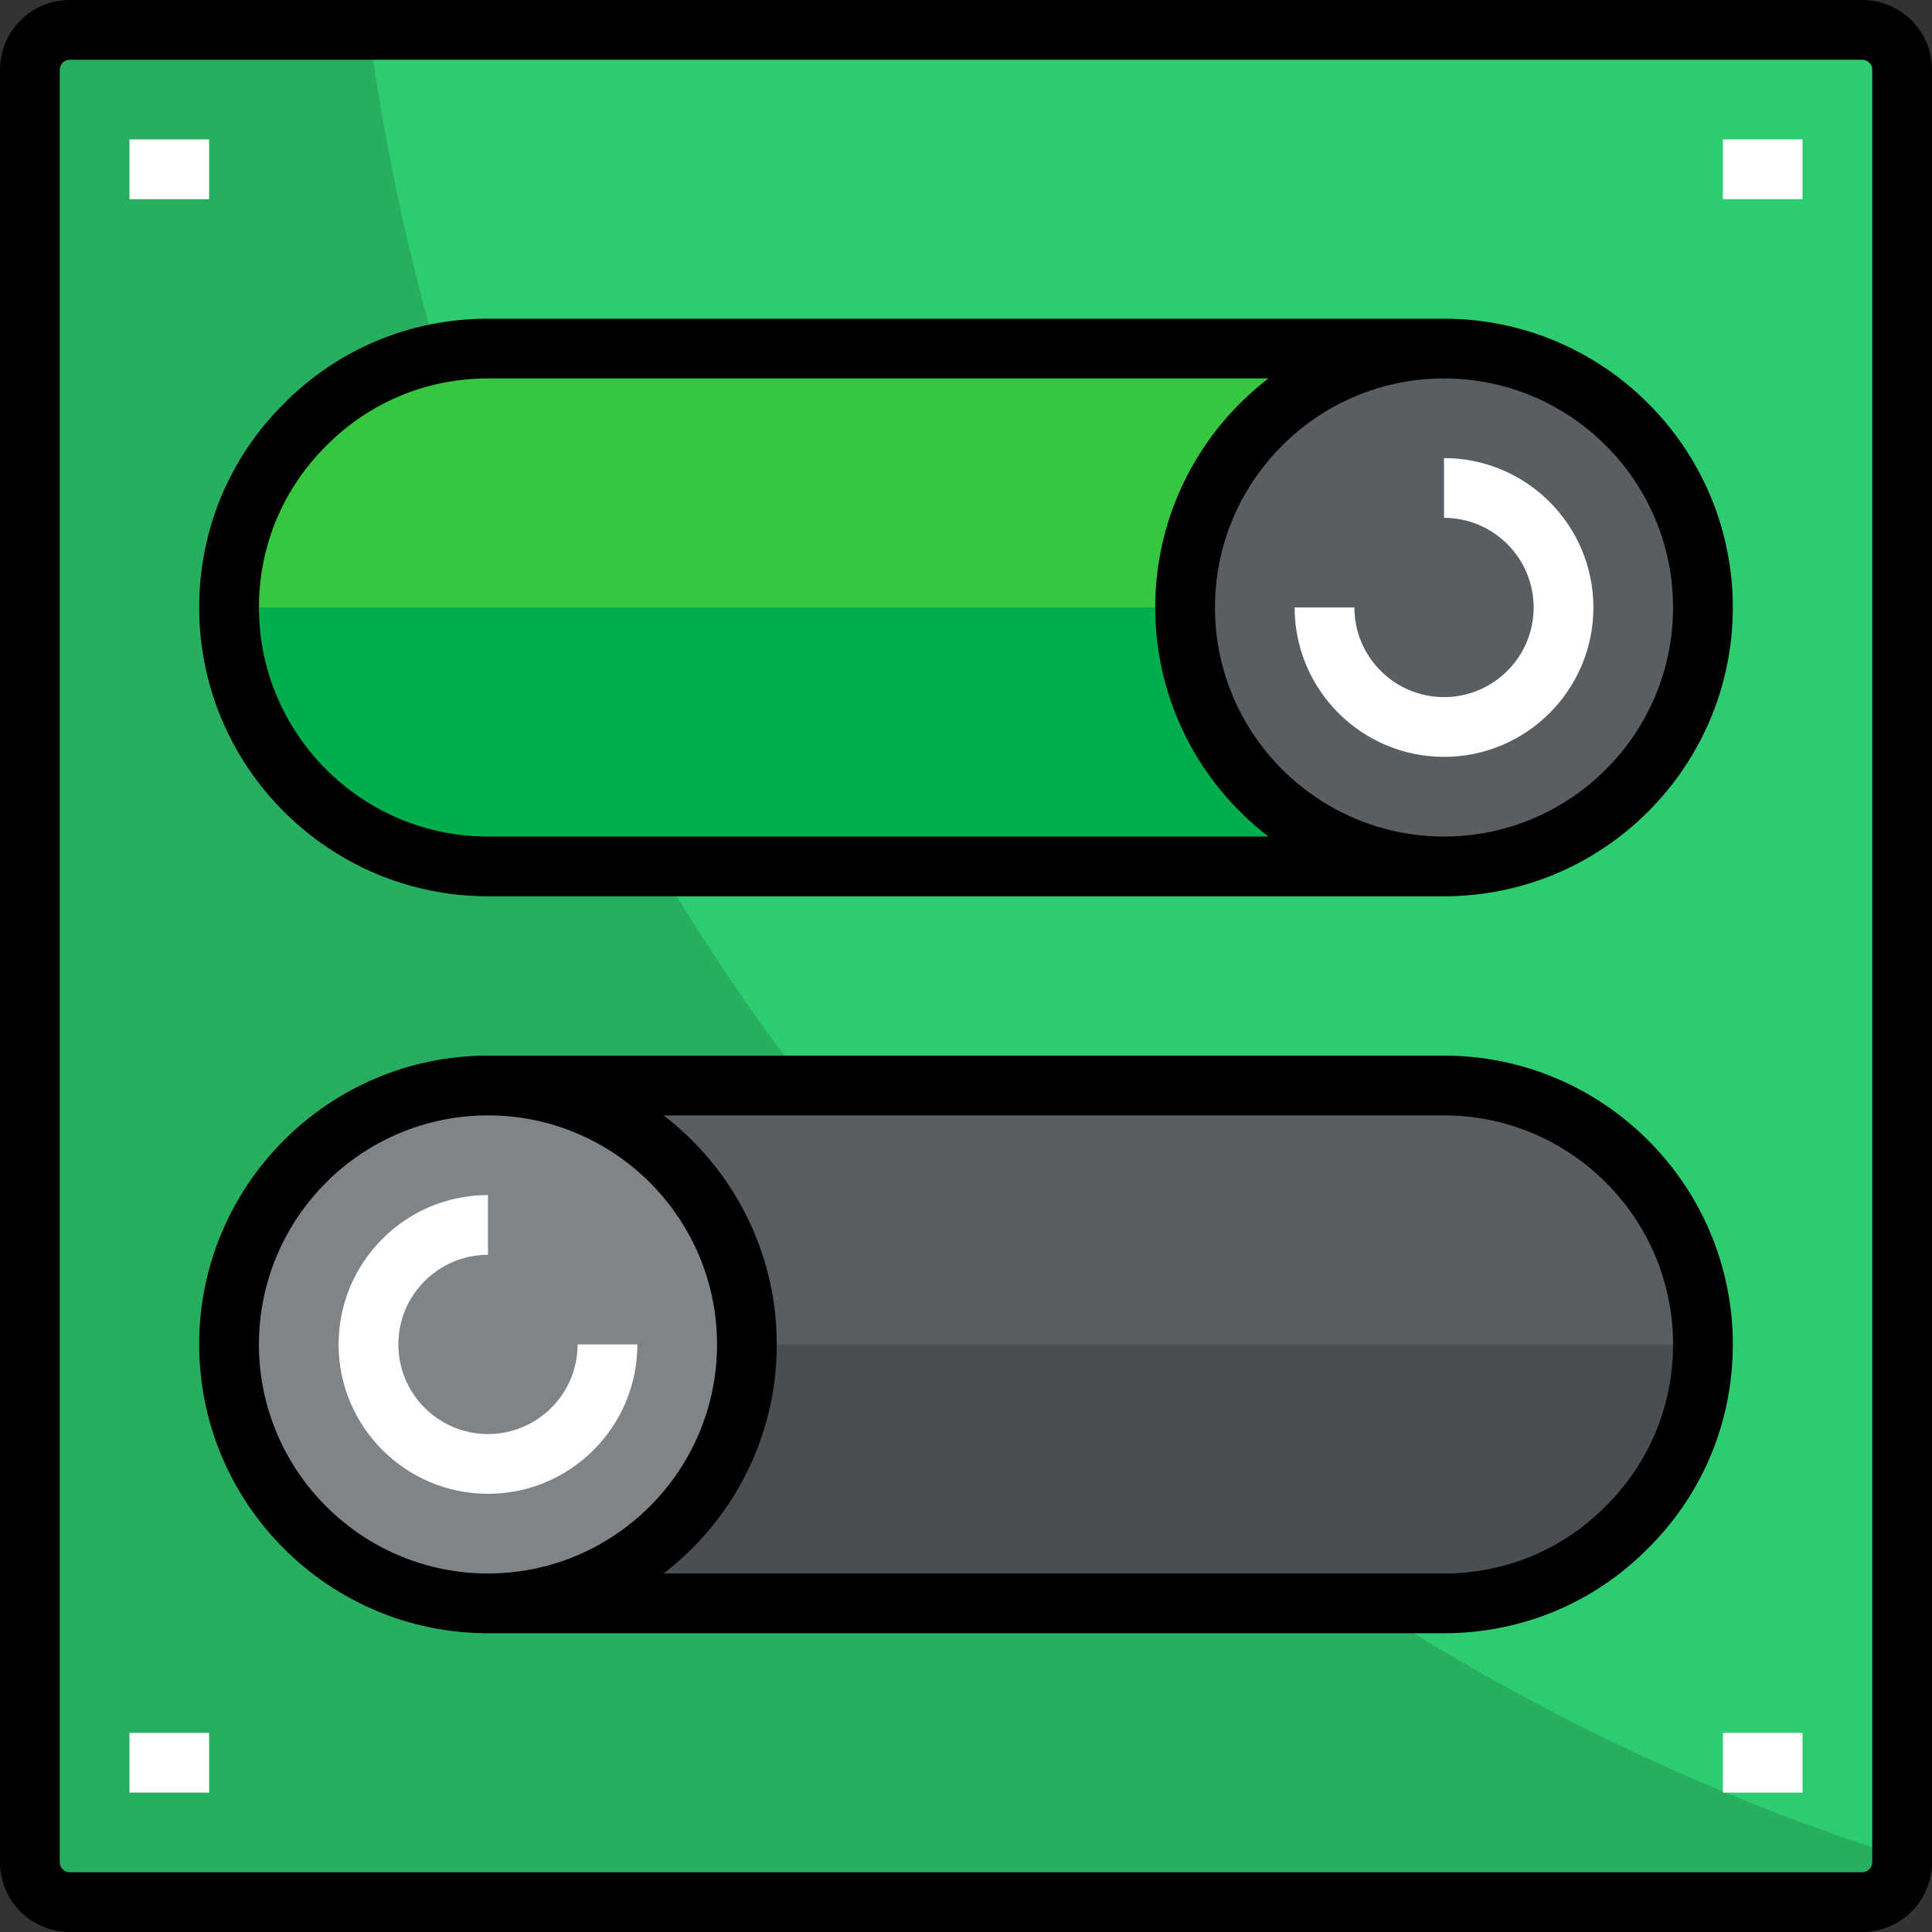 <?xml version="1.0" encoding="iso-8859-1"?>
<!-- Generator: Adobe Illustrator 19.0.0, SVG Export Plug-In . SVG Version: 6.00 Build 0)  -->
<svg version="1.1" id="Layer_1" xmlns="http://www.w3.org/2000/svg" xmlns:xlink="http://www.w3.org/1999/xlink" x="0px" y="0px"
	 viewBox="0 0 512 512" style="enable-background:new 0 0 512 512;" xml:space="preserve">
<rect x="0" y="0" width="512" height="512" fill="#333333" stroke="none"/>
<circle style="fill:#7E8488;" cx="129.32" cy="356.289" r="68.619"/>
<g>
	<circle style="fill:#595E62;" cx="382.68" cy="160.99" r="68.619"/>
	<path style="fill:#595E62;" d="M382.68,287.67c37.793,0,68.619,30.826,68.619,68.619c0,18.896-7.706,36.104-20.163,48.455
		c-12.351,12.457-29.559,20.163-48.455,20.163H129.32c37.899,0,68.619-30.72,68.619-68.619s-30.72-68.619-68.619-68.619H382.68z"/>
</g>
<path style="fill:#36C63F;" d="M129.32,92.371H382.68c-37.899,0-68.619,30.72-68.619,68.619s30.72,68.619,68.619,68.619H129.32
	c-37.793,0-68.619-30.826-68.619-68.619c0-18.896,7.706-36.104,20.163-48.455C93.216,100.078,110.423,92.371,129.32,92.371z"/>
<path style="fill:#2ECC71;" d="M504.082,18.474v475.052c0,5.806-4.751,10.557-10.557,10.557H18.474
	c-5.806,0-10.557-4.751-10.557-10.557V18.474c0-5.806,4.751-10.557,10.557-10.557h475.052
	C499.332,7.918,504.082,12.668,504.082,18.474z M451.299,160.99c0-37.899-30.72-68.619-68.619-68.619H129.32
	c-18.896,0-36.104,7.706-48.455,20.163c-12.457,12.351-20.163,29.559-20.163,48.455c0,37.793,30.826,68.619,68.619,68.619H382.68
	C420.579,229.608,451.299,198.888,451.299,160.99z M451.299,356.289c0-37.793-30.826-68.619-68.619-68.619H129.32
	c-37.899,0-68.619,30.72-68.619,68.619s30.72,68.619,68.619,68.619H382.68c18.896,0,36.104-7.706,48.455-20.163
	C443.593,392.393,451.299,375.185,451.299,356.289z"/>
<path style="fill:#27AE60;" d="M362.079,424.907H129.32c-37.899,0-68.619-30.72-68.619-68.619s30.72-68.619,68.619-68.619h84.428
	c-14.167-18.523-27.252-37.903-39.184-58.062H129.32c-37.793,0-68.619-30.826-68.619-68.619c0-18.896,7.706-36.104,20.163-48.455
	c9.335-9.414,21.45-16.101,34.966-18.812c-8.057-27.814-14.117-56.459-18.039-85.805H18.474c-5.806,0-10.557,4.751-10.557,10.557
	v475.052c0,5.806,4.751,10.557,10.557,10.557h475.052c5.806,0,10.557-4.751,10.557-10.557v-1.37
	C453.417,476.057,405.783,453.261,362.079,424.907z"/>
<path style="fill:#00AE4D;" d="M314.062,160.99H60.701c0,37.793,30.826,68.619,68.619,68.619H382.68
	C344.782,229.608,314.062,198.888,314.062,160.99z"/>
<path style="fill:#494E52;" d="M129.32,424.907H382.68c18.896,0,36.104-7.706,48.455-20.163
	c12.457-12.351,20.163-29.559,20.163-48.455H197.938C197.938,394.187,167.218,424.907,129.32,424.907z"/>
<path d="M493.526,0H18.474C8.288,0,0,8.288,0,18.474v475.052C0,503.712,8.288,512,18.474,512h475.052
	c10.186,0,18.474-8.288,18.474-18.474V18.474C512,8.288,503.712,0,493.526,0z M496.165,493.526c0,1.43-1.209,2.639-2.639,2.639
	H18.474c-1.43,0-2.639-1.209-2.639-2.639V18.474c0-1.43,1.209-2.639,2.639-2.639h475.052c1.43,0,2.639,1.209,2.639,2.639V493.526z"
	/>
<path d="M382.68,84.454H129.32c-20.482,0-39.688,7.992-54.03,22.458c-14.513,14.39-22.506,33.596-22.506,54.078
	c0,42.203,34.334,76.536,76.536,76.536H382.68c42.203,0,76.536-34.334,76.536-76.536S424.883,84.454,382.68,84.454z M129.32,221.691
	c-33.471,0-60.701-27.23-60.701-60.701c0-16.228,6.329-31.439,17.868-42.88c11.394-11.492,26.605-17.821,42.833-17.821H336.14
	c-18.22,14.003-29.996,35.997-29.996,60.701s11.776,46.698,29.996,60.701H129.32z M382.68,221.691
	c-33.471,0-60.701-27.23-60.701-60.701s27.23-60.701,60.701-60.701s60.701,27.23,60.701,60.701S416.151,221.691,382.68,221.691z"/>
<path d="M382.68,279.753H129.32c-42.203,0-76.536,34.334-76.536,76.536s34.334,76.536,76.536,76.536H382.68
	c20.482,0,39.688-7.992,54.03-22.458c14.513-14.39,22.506-33.596,22.506-54.078C459.217,314.086,424.883,279.753,382.68,279.753z
	 M68.619,356.289c0-33.471,27.23-60.701,60.701-60.701s60.701,27.23,60.701,60.701s-27.23,60.701-60.701,60.701
	S68.619,389.76,68.619,356.289z M425.513,399.169c-11.394,11.492-26.605,17.821-42.833,17.821H175.86
	c18.22-14.003,29.996-35.997,29.996-60.701s-11.776-46.698-29.996-60.701H382.68c33.471,0,60.701,27.23,60.701,60.701
	C443.381,372.516,437.053,387.728,425.513,399.169z"/>
<g>
	<path style="fill:#FFFFFF;" d="M129.32,395.876c-21.829,0-39.588-17.758-39.588-39.588s17.758-39.588,39.588-39.588v15.835
		c-13.098,0-23.753,10.655-23.753,23.753s10.655,23.753,23.753,23.753c13.098,0,23.753-10.655,23.753-23.753h15.835
		C168.907,378.118,151.149,395.876,129.32,395.876z"/>
	<path style="fill:#FFFFFF;" d="M382.68,200.577c-21.829,0-39.588-17.758-39.588-39.588h15.835
		c0,13.098,10.655,23.753,23.753,23.753s23.753-10.655,23.753-23.753c0-13.098-10.655-23.753-23.753-23.753v-15.835
		c21.829,0,39.588,17.758,39.588,39.588S404.51,200.577,382.68,200.577z"/>
	<rect x="34.309" y="36.948" style="fill:#FFFFFF;" width="21.113" height="15.835"/>
	<rect x="456.577" y="36.948" style="fill:#FFFFFF;" width="21.113" height="15.835"/>
	<rect x="34.309" y="459.217" style="fill:#FFFFFF;" width="21.113" height="15.835"/>
	<rect x="456.577" y="459.217" style="fill:#FFFFFF;" width="21.113" height="15.835"/>
</g>
<g>
</g>
<g>
</g>
<g>
</g>
<g>
</g>
<g>
</g>
<g>
</g>
<g>
</g>
<g>
</g>
<g>
</g>
<g>
</g>
<g>
</g>
<g>
</g>
<g>
</g>
<g>
</g>
<g>
</g>
</svg>
